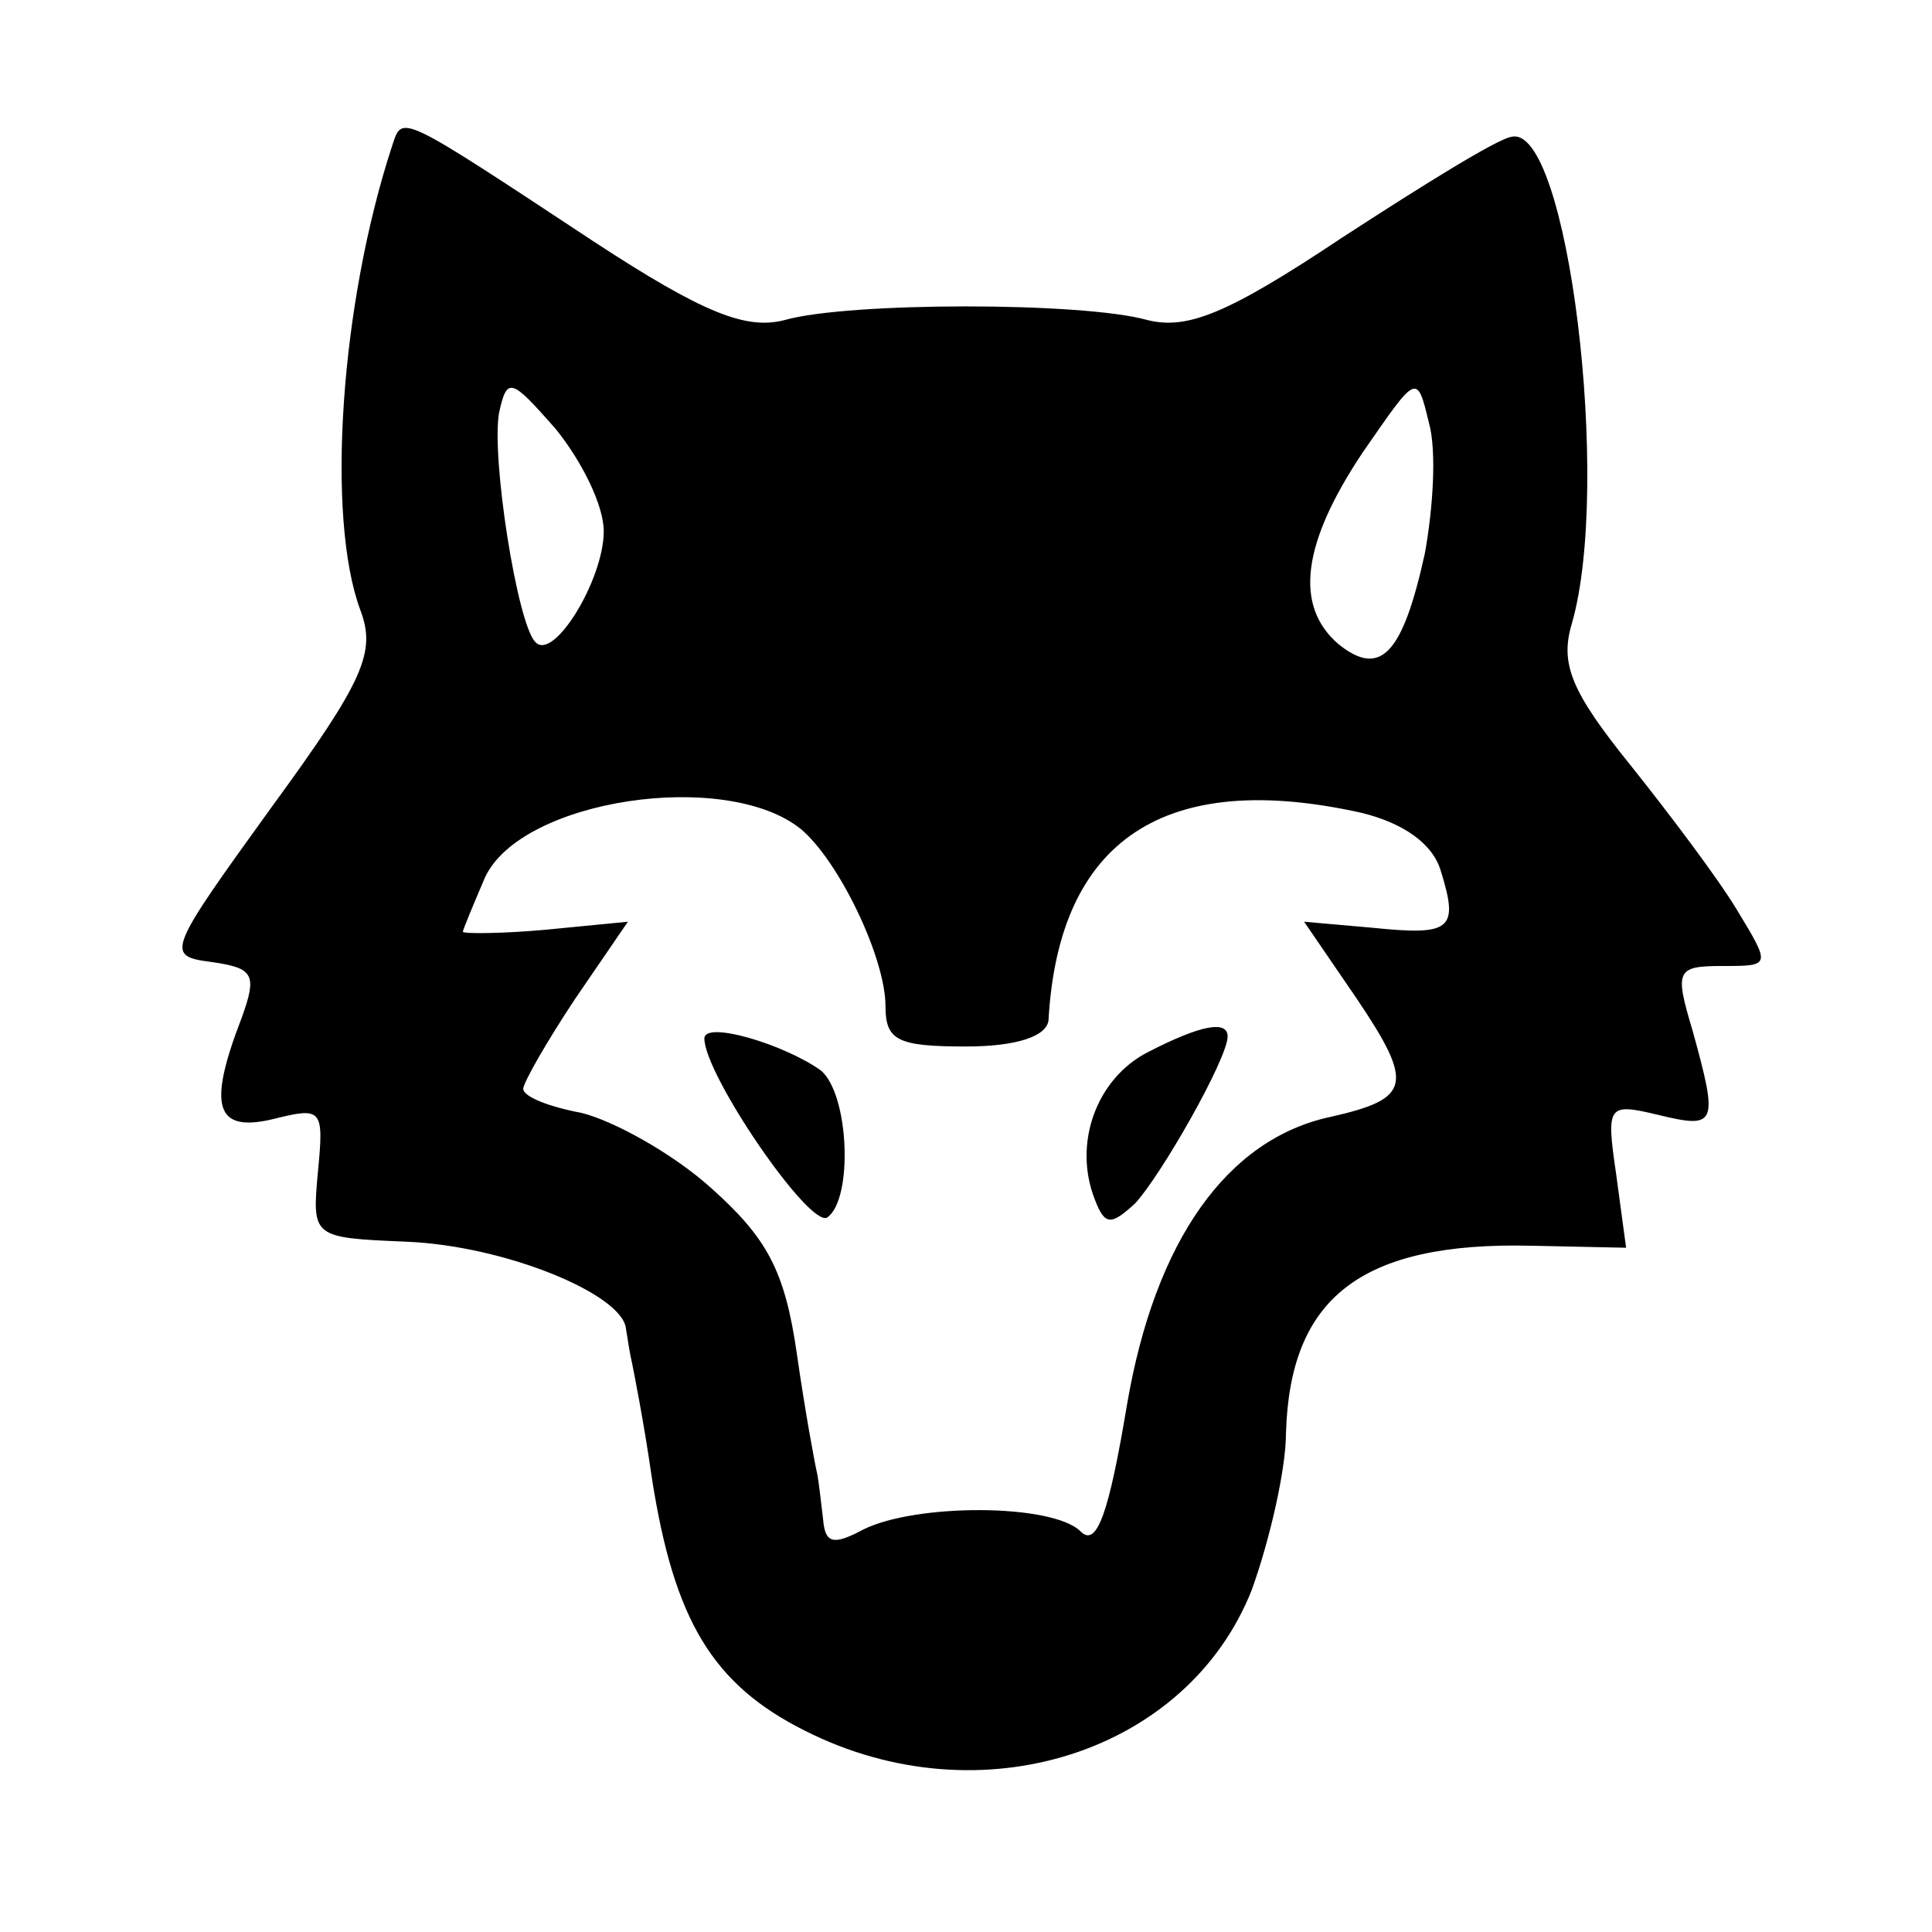 <?xml version="1.0" standalone="no"?>
<!DOCTYPE svg PUBLIC "-//W3C//DTD SVG 20010904//EN"
 "http://www.w3.org/TR/2001/REC-SVG-20010904/DTD/svg10.dtd">
<svg version="1.0" xmlns="http://www.w3.org/2000/svg"
 width="96pt" height="96pt" viewBox="0 0 96 96"
 preserveAspectRatio="xMidYMid meet">
<g transform="translate(0,96) scale(0.1,-0.1)"
fill="#000000" stroke="none">
<path d="M195 888 c-26 -79 -33 -185 -16 -231 8 -21 2 -35 -44 -98 -52 -72
-53 -74 -30 -77 21 -3 23 -6 15 -28 -17 -44 -13 -57 16 -50 24 6 25 5 22 -26
-3 -33 -3 -33 44 -35 49 -2 107 -26 109 -43 1 -6 2 -13 3 -17 1 -5 6 -30 10
-58 11 -70 30 -102 76 -125 87 -44 190 -11 222 70 9 25 17 60 17 78 2 67 37
95 122 93 l47 -1 -5 37 c-5 34 -4 35 21 29 29 -7 30 -5 17 42 -9 30 -8 32 15
32 24 0 24 0 7 28 -9 15 -33 47 -53 72 -29 36 -35 50 -29 70 20 69 -2 249 -30
242 -7 -1 -44 -24 -84 -50 -57 -38 -77 -46 -97 -41 -32 9 -148 9 -180 0 -19
-5 -40 3 -95 39 -97 64 -95 63 -100 48z m105 -192 c0 -24 -25 -65 -34 -55 -9
9 -22 92 -18 114 4 18 6 17 28 -8 13 -16 24 -38 24 -51z m408 -11 c-11 -50
-22 -62 -43 -45 -22 19 -18 50 12 95 27 39 27 40 33 15 4 -14 2 -43 -2 -65z
m-310 -137 c19 -16 42 -64 42 -88 0 -17 6 -20 40 -20 25 0 40 5 41 13 5 90 58
125 156 103 20 -5 35 -15 39 -29 9 -29 5 -32 -34 -28 l-34 3 26 -38 c29 -43
27 -50 -13 -59 -51 -11 -87 -61 -101 -143 -9 -54 -15 -71 -23 -63 -14 14 -82
14 -108 1 -15 -8 -19 -7 -20 5 -1 8 -2 18 -3 23 -1 4 -6 31 -10 59 -6 42 -15
58 -43 83 -19 17 -48 33 -64 37 -16 3 -29 8 -29 12 0 3 12 24 26 45 l26 38
-41 -4 c-22 -2 -41 -2 -41 -1 0 1 5 13 11 27 18 39 120 54 157 24z"/>
<path d="M350 444 c0 -18 52 -94 61 -89 13 9 11 61 -3 73 -18 13 -58 25 -58
16z"/>
<path d="M570 437 c-25 -13 -37 -45 -26 -73 5 -13 8 -13 20 -2 13 14 46 72 46
83 0 8 -13 6 -40 -8z"/>
</g>
</svg>
